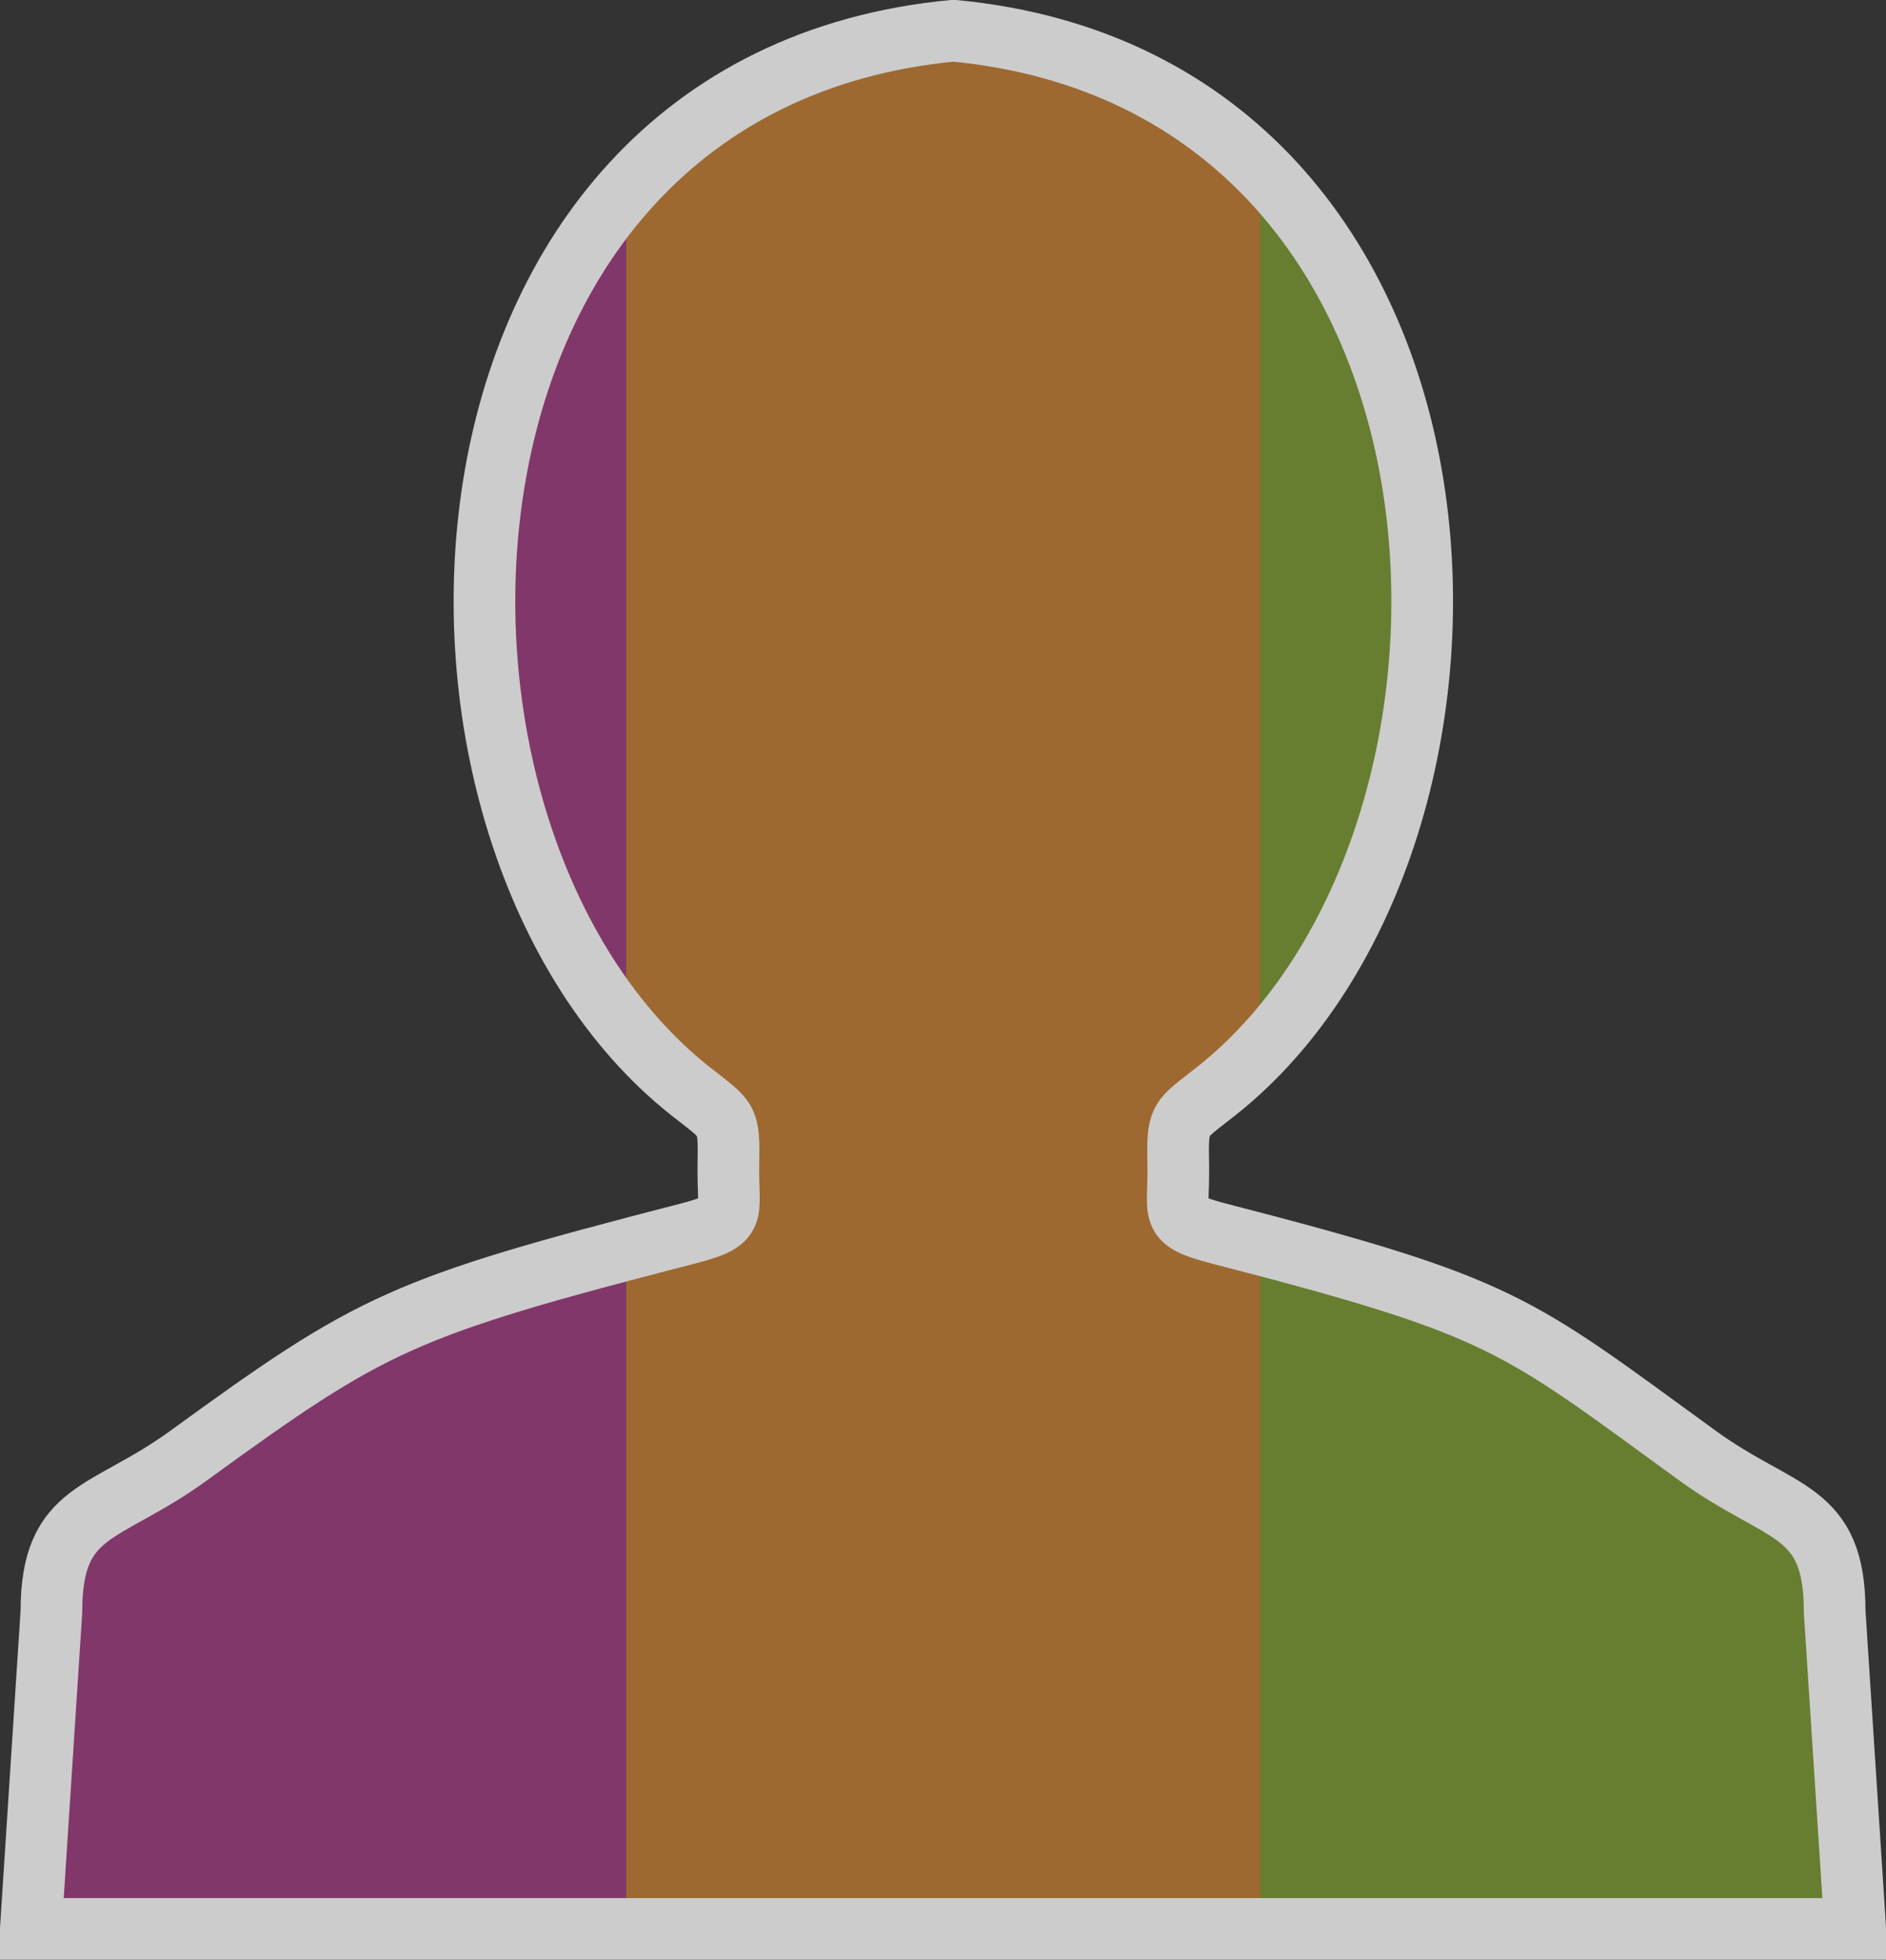 <?xml version="1.0" encoding="UTF-8" standalone="no"?>
<!-- Created with Inkscape (http://www.inkscape.org/) -->

<svg
   xmlns:svg="http://www.w3.org/2000/svg"
   xmlns="http://www.w3.org/2000/svg"
   version="1.1"
   width="30.59"
   height="31.786"
   id="svg2855"
   xml:space="preserve"><rect width="100%" height="100%" fill="#333333" stroke="none"/><defs
     id="defs2859"><linearGradient
       id="linearGradient6594"><stop
         id="stop6596"
         style="stop-color:#9c387c;stop-opacity:1"
         offset="0" /><stop
         id="stop6602"
         style="stop-color:#c07b30;stop-opacity:1"
         offset="0.5" /><stop
         id="stop6598"
         style="stop-color:#78972f;stop-opacity:1"
         offset="1" /></linearGradient><clipPath
       id="clipPath2871"><path
         d="M 0,792 612,792 612,0 0,0 0,792 z"
         id="path2873" /></clipPath></defs><g
     transform="matrix(1.25,0,0,-1.25,-297.45,686.459)"
     id="g2865"><g
       id="g6682"
       style="opacity:0.75"><path
         d="m 10.25,2.969 c -3.364,3.652 -3.037,10.37 0,13.844 l 0,-13.844 z m 0,17.281 c -3.696,0.978 -4.44,1.379 -7.188,3.375 -1.354,0.984 -2.219,0.837 -2.219,2.531 l -0.344,5.125 9.75,0 0,-11.031 z"
         transform="matrix(0.8,0,0,-0.8,237.96,549.168)"
         id="rect6612"
         style="fill:#9c387c;fill-opacity:1;fill-rule:nonzero;stroke:none" /><path
         d="m 20.344,2.656 0,14.469 c 3.413,-3.462 3.815,-10.791 0,-14.469 z m 0,17.5 0,11.125 9.75,0 -0.344,-5.125 c 0,-1.694 -0.865,-1.547 -2.219,-2.531 -2.836,-2.06 -3.194,-2.416 -7.188,-3.469 z"
         transform="matrix(0.8,0,0,-0.8,237.96,549.168)"
         id="rect6614"
         style="fill:#78972f;fill-opacity:1;fill-rule:nonzero;stroke:none" /><path
         d="m 15.469,0.5 c -2.322,0.22 -4.079,1.201 -5.312,2.594 l 0,13.594 c 0.314,0.373 0.658,0.704 1.031,1 0.622,0.493 0.64,0.417 0.625,1.219 -0.014,0.796 0.172,0.878 -0.656,1.094 -0.414,0.107 -0.648,0.188 -1,0.281 l 0,11 10.281,0 0,-11.094 C 20.191,20.122 20.059,20.072 19.781,20 18.953,19.785 19.139,19.702 19.125,18.906 c -0.015,-0.802 -0.028,-0.726 0.594,-1.219 0.254,-0.201 0.492,-0.418 0.719,-0.656 l 0,-14.281 C 19.228,1.541 17.595,0.702 15.469,0.5 z"
         transform="matrix(0.8,0,0,-0.8,237.96,549.168)"
         id="rect6616"
         style="fill:#c07b30;fill-opacity:1;fill-rule:nonzero;stroke:none" /><path
         d="m 262.032,524.139 -23.672,0 0.267,4.116 c 0,1.355 0.695,1.236 1.778,2.024 2.391,1.737 2.76,1.922 6.481,2.883 0.663,0.172 0.514,0.239 0.525,0.876 0.012,0.641 0,0.582 -0.498,0.976 -4.131,3.278 -3.808,13.07 3.418,13.755 7.224,-0.685 7.547,-10.477 3.416,-13.755 -0.498,-0.394 -0.51,-0.334 -0.498,-0.976 0.011,-0.637 -0.138,-0.703 0.525,-0.876 3.721,-0.961 3.824,-1.146 6.214,-2.883 1.083,-0.787 1.778,-0.669 1.778,-2.024 l 0.267,-4.116 z"
         id="path2991"
         style="fill:none;stroke:#ffffff;stroke-width:0.8;stroke-miterlimit:4;stroke-opacity:1;stroke-dasharray:none" /></g></g></svg>